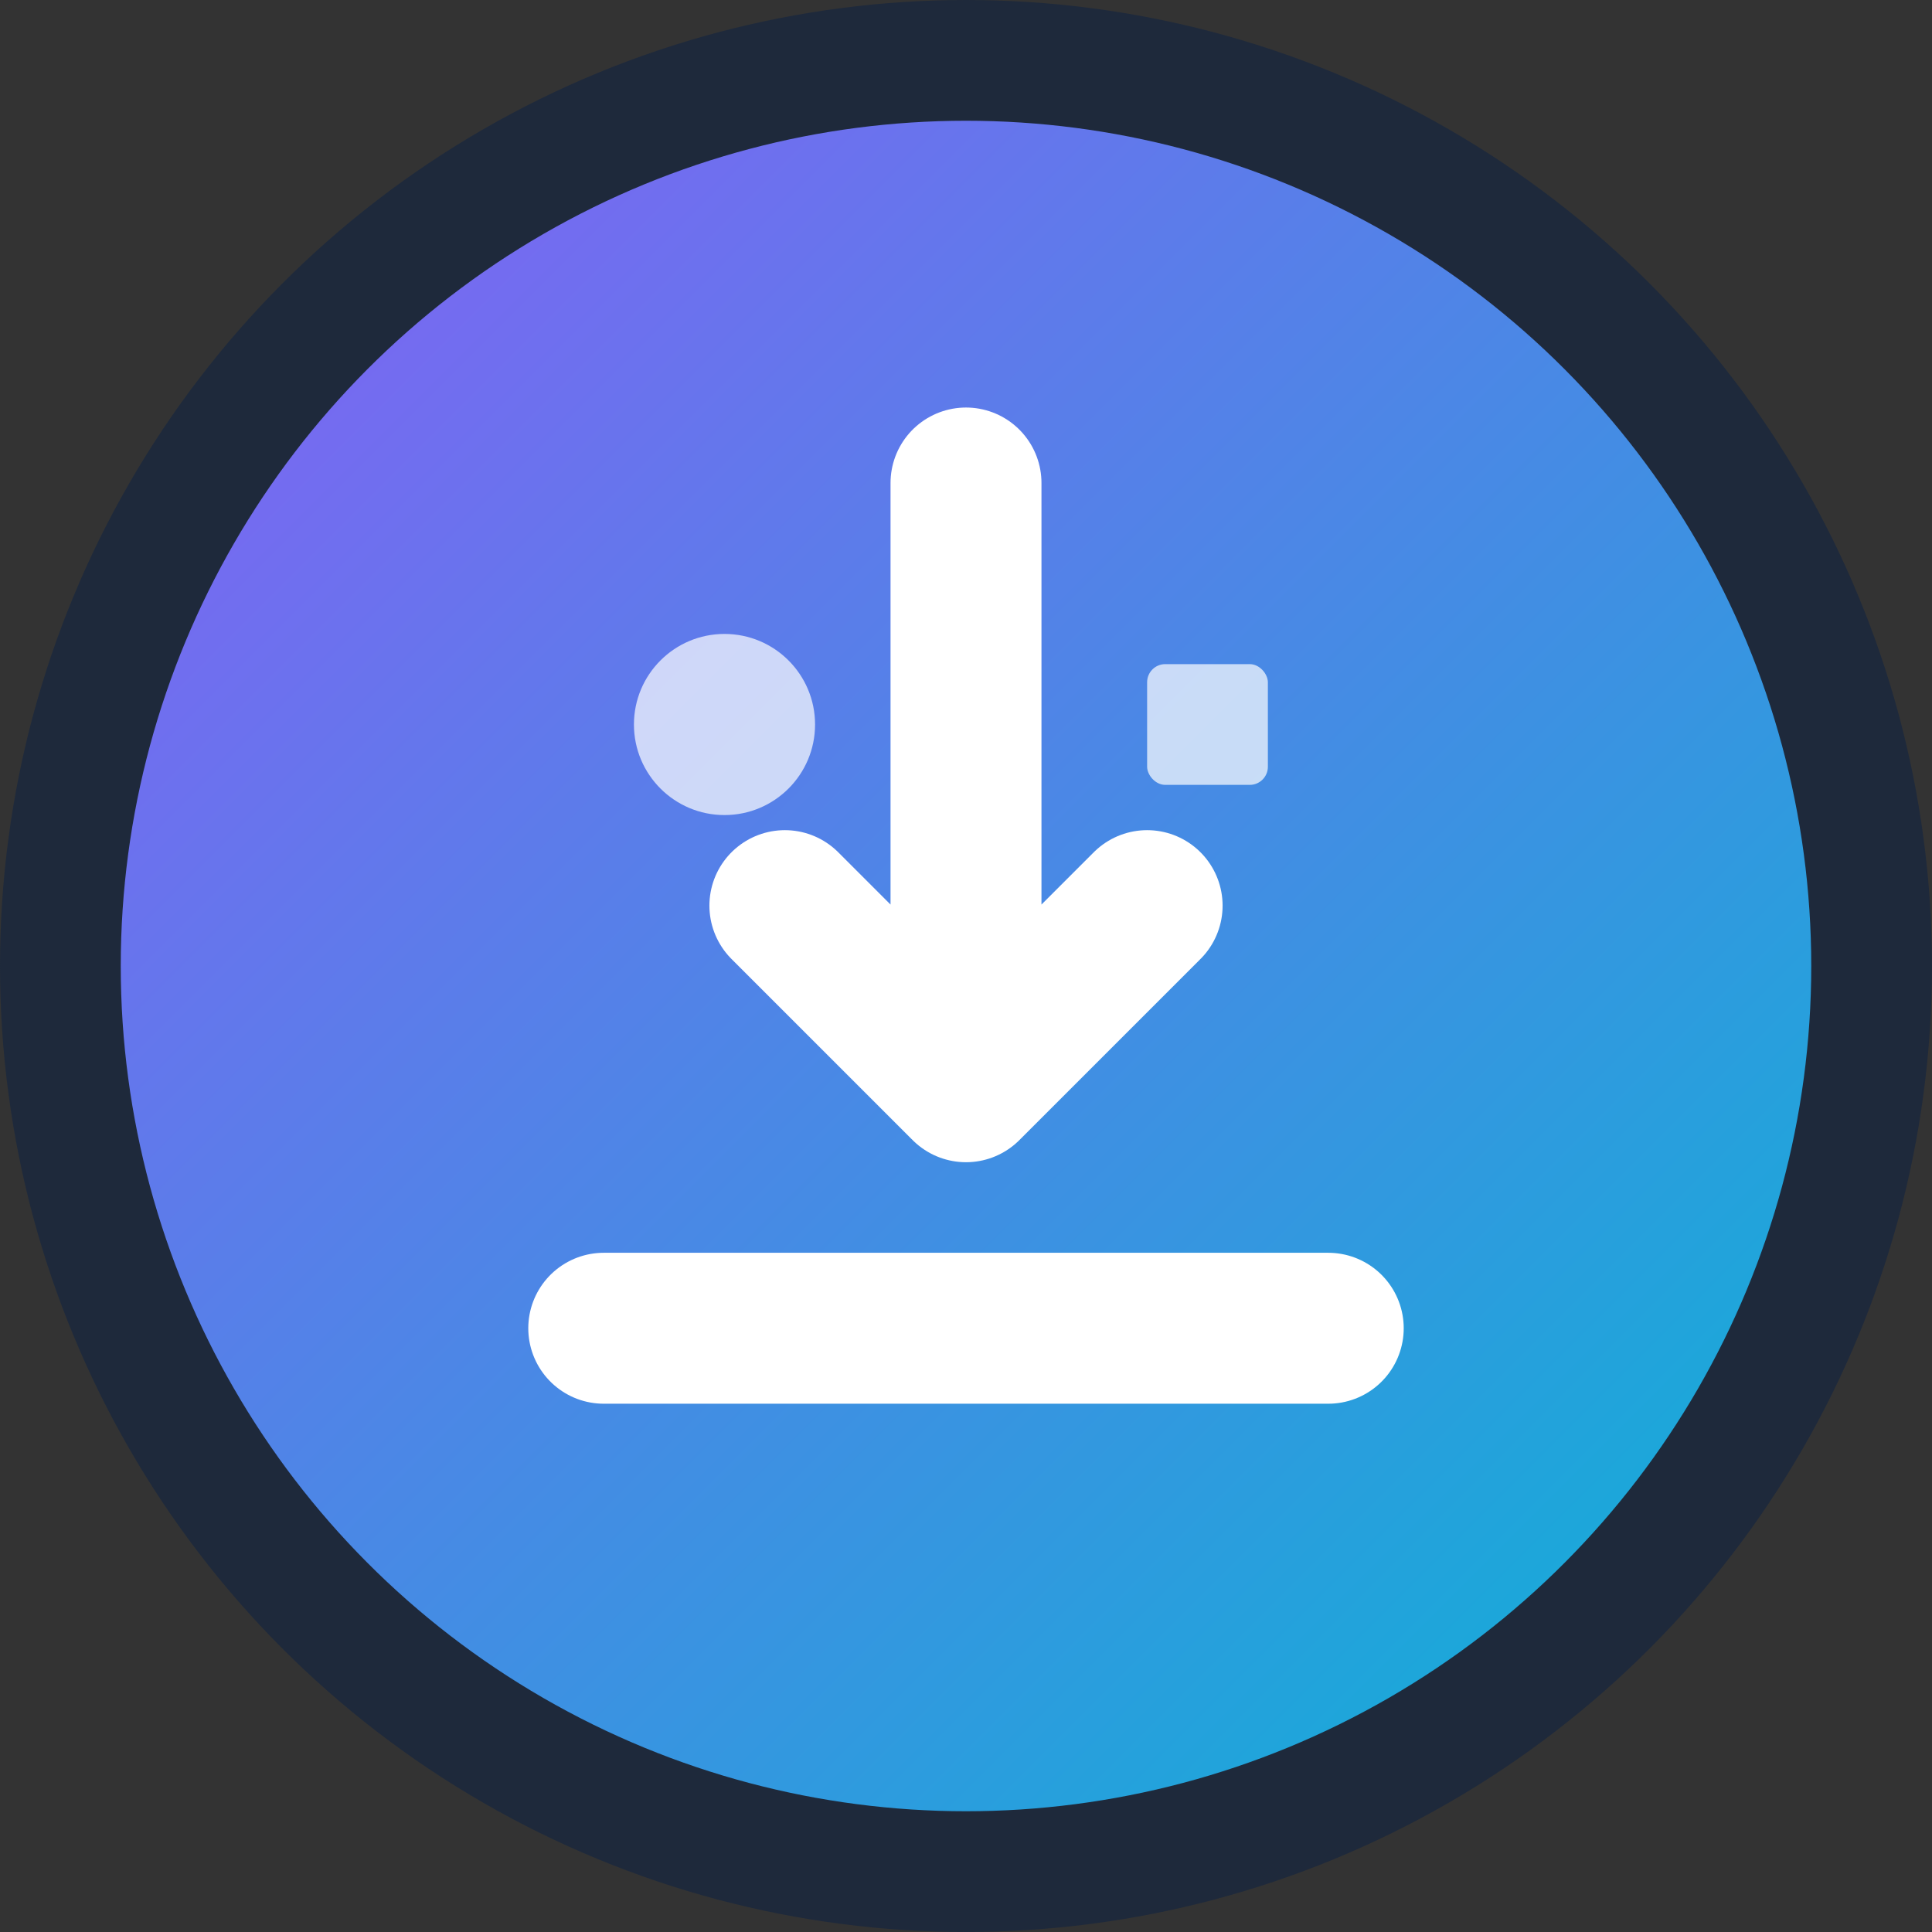 <svg width="32" height="32" viewBox="0 0 32 32" fill="none" xmlns="http://www.w3.org/2000/svg">
  <rect x="0" y="0" width="32" height="32" fill="#333333" stroke="none"/>
  <defs>
    <linearGradient id="gradient" x1="0%" y1="0%" x2="100%" y2="100%">
      <stop offset="0%" style="stop-color:#8B5CF6;stop-opacity:1" />
      <stop offset="100%" style="stop-color:#06B6D4;stop-opacity:1" />
    </linearGradient>
  </defs>
  
  <!-- Background circle -->
  <circle cx="16" cy="16" r="15" fill="url(#gradient)" stroke="#1e293b" stroke-width="2"/>
  
  <!-- Download arrow -->
  <path d="M16 8v10m0 0l-3-3m3 3l3-3" stroke="white" stroke-width="2.5" stroke-linecap="round" stroke-linejoin="round"/>
  
  <!-- Base line -->
  <path d="M10 22h12" stroke="white" stroke-width="2.5" stroke-linecap="round"/>
  
  <!-- Media symbols -->
  <circle cx="12" cy="12" r="1.5" fill="white" opacity="0.7"/>
  <rect x="19" y="11" width="2" height="2" fill="white" opacity="0.7" rx="0.3"/>
</svg>